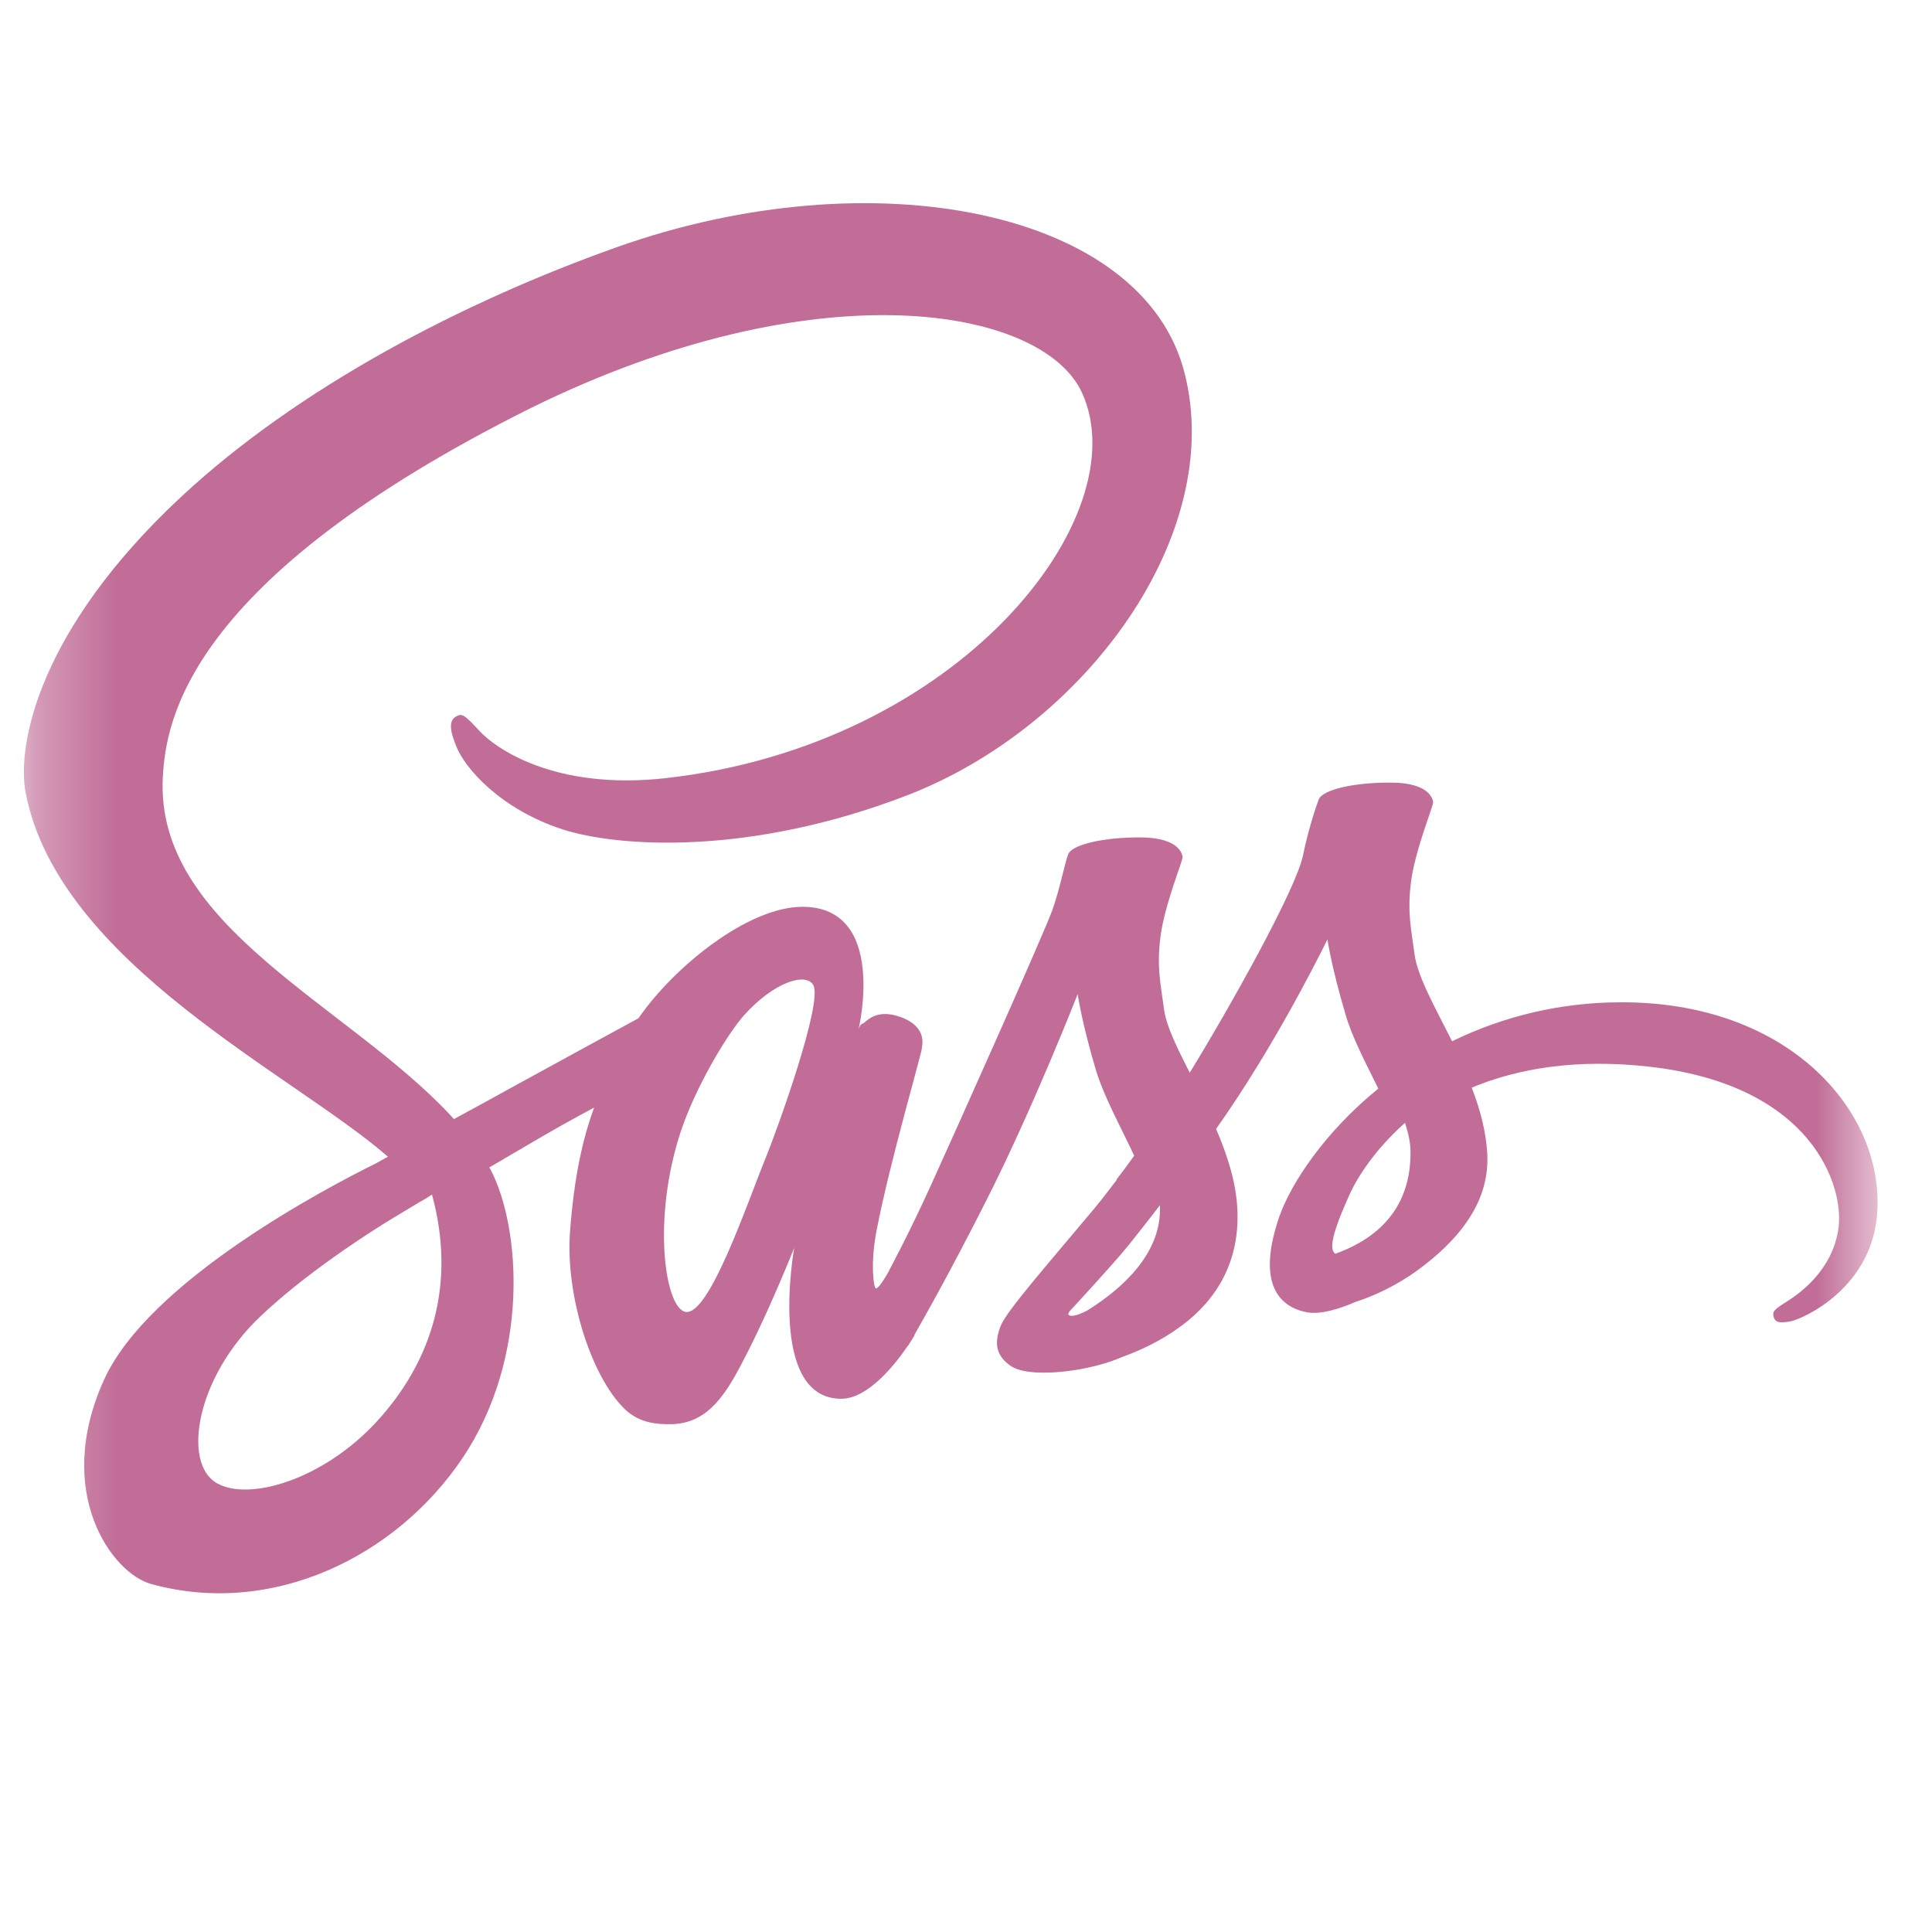 <svg width="25" height="25" viewBox="0 0 25 25" fill="none" xmlns="http://www.w3.org/2000/svg">
<g clip-path="url(#clip0_3_1599)">
<g clip-path="url(#clip1_3_1599)">
<g clip-path="url(#clip2_3_1599)">
<mask id="mask0_3_1599" style="mask-type:luminance" maskUnits="userSpaceOnUse" x="0" y="0" width="25" height="25">
<path d="M24.31 0.23H0.31V24.23H24.31V0.23Z" fill="white"/>
</mask>
<g mask="url(#mask0_3_1599)">
<path d="M20.963 12.97C20.21 12.971 19.467 13.143 18.79 13.474C18.567 13.031 18.343 12.637 18.304 12.348C18.26 12.01 18.207 11.804 18.26 11.401C18.313 10.998 18.549 10.424 18.545 10.381C18.54 10.336 18.492 10.131 18.01 10.127C17.529 10.122 17.112 10.218 17.064 10.345C17.016 10.472 16.924 10.761 16.863 11.059C16.779 11.498 15.898 13.062 15.395 13.881C15.233 13.561 15.092 13.281 15.062 13.057C15.018 12.72 14.965 12.514 15.018 12.111C15.07 11.708 15.307 11.134 15.303 11.09C15.298 11.046 15.25 10.841 14.768 10.836C14.286 10.832 13.87 10.928 13.822 11.055C13.774 11.182 13.721 11.48 13.62 11.769C13.519 12.059 12.35 14.67 12.043 15.344C11.919 15.617 11.789 15.887 11.653 16.155C11.653 16.155 11.649 16.168 11.635 16.189C11.553 16.352 11.505 16.44 11.505 16.44V16.444C11.438 16.562 11.368 16.672 11.334 16.672C11.307 16.672 11.259 16.356 11.342 15.927C11.517 15.02 11.934 13.61 11.929 13.561C11.929 13.534 12.008 13.29 11.658 13.162C11.316 13.035 11.193 13.246 11.162 13.246C11.132 13.246 11.11 13.32 11.11 13.32C11.11 13.32 11.491 11.734 10.383 11.734C9.691 11.734 8.735 12.492 8.262 13.176C7.964 13.338 7.329 13.684 6.65 14.056C6.392 14.2 6.124 14.345 5.874 14.481C5.857 14.463 5.839 14.442 5.822 14.424C4.481 12.992 2.002 11.979 2.107 10.056C2.146 9.355 2.387 7.515 6.869 5.28C10.558 3.462 13.493 3.966 14.002 5.084C14.729 6.678 12.428 9.64 8.617 10.069C7.162 10.232 6.4 9.671 6.207 9.461C6.006 9.242 5.975 9.228 5.901 9.272C5.778 9.338 5.857 9.535 5.901 9.649C6.015 9.947 6.483 10.472 7.276 10.731C7.977 10.959 9.682 11.086 11.745 10.289C14.054 9.395 15.859 6.911 15.329 4.83C14.799 2.718 11.294 2.021 7.977 3.2C6.006 3.901 3.868 5.005 2.33 6.442C0.503 8.15 0.214 9.636 0.332 10.258C0.757 12.466 3.802 13.903 5.02 14.968C4.958 15.003 4.901 15.033 4.853 15.06C4.244 15.361 1.922 16.575 1.344 17.859C0.687 19.314 1.45 20.357 1.953 20.496C3.517 20.93 5.125 20.15 5.988 18.863C6.851 17.574 6.746 15.901 6.348 15.134C6.343 15.125 6.339 15.116 6.33 15.108C6.488 15.016 6.65 14.919 6.808 14.828C7.118 14.643 7.426 14.472 7.688 14.332C7.539 14.74 7.43 15.226 7.377 15.927C7.311 16.75 7.649 17.82 8.091 18.24C8.288 18.424 8.521 18.429 8.669 18.429C9.187 18.429 9.419 17.999 9.677 17.491C9.992 16.869 10.277 16.146 10.277 16.146C10.277 16.146 9.923 18.1 10.886 18.1C11.237 18.1 11.592 17.644 11.749 17.412V17.416C11.749 17.416 11.758 17.403 11.776 17.373L11.833 17.281V17.272C11.973 17.026 12.289 16.47 12.757 15.546C13.362 14.354 13.945 12.864 13.945 12.864C13.945 12.864 13.997 13.228 14.177 13.833C14.282 14.188 14.501 14.577 14.676 14.955C14.536 15.152 14.448 15.261 14.448 15.261L14.453 15.265C14.339 15.414 14.216 15.576 14.08 15.734C13.603 16.304 13.033 16.956 12.954 17.145C12.862 17.369 12.884 17.53 13.06 17.662C13.186 17.758 13.414 17.771 13.646 17.758C14.076 17.728 14.379 17.622 14.527 17.557C14.759 17.473 15.031 17.347 15.285 17.158C15.754 16.812 16.039 16.317 16.012 15.664C15.999 15.305 15.881 14.946 15.736 14.608C15.78 14.547 15.82 14.486 15.864 14.424C16.604 13.342 17.177 12.155 17.177 12.155C17.177 12.155 17.23 12.518 17.41 13.123C17.498 13.43 17.677 13.762 17.835 14.087C17.139 14.652 16.709 15.309 16.556 15.738C16.28 16.536 16.494 16.895 16.902 16.979C17.086 17.018 17.349 16.93 17.542 16.846C17.787 16.768 18.076 16.632 18.352 16.431C18.821 16.084 19.272 15.603 19.246 14.95C19.233 14.652 19.154 14.358 19.044 14.074C19.636 13.828 20.398 13.692 21.37 13.806C23.456 14.052 23.868 15.353 23.789 15.9C23.71 16.448 23.272 16.746 23.128 16.838C22.983 16.93 22.934 16.961 22.948 17.026C22.966 17.122 23.035 17.119 23.158 17.101C23.329 17.071 24.253 16.659 24.293 15.651C24.359 14.363 23.132 12.957 20.963 12.97ZM4.876 18.394C4.184 19.147 3.22 19.432 2.804 19.191C2.357 18.933 2.532 17.82 3.382 17.022C3.899 16.536 4.565 16.084 5.008 15.809C5.108 15.747 5.257 15.66 5.437 15.55C5.467 15.533 5.485 15.524 5.485 15.524L5.59 15.458C5.901 16.598 5.603 17.601 4.876 18.394ZM9.914 14.968C9.673 15.555 9.17 17.057 8.863 16.974C8.6 16.904 8.438 15.765 8.81 14.639C8.999 14.074 9.397 13.399 9.629 13.136C10.006 12.716 10.423 12.575 10.524 12.746C10.651 12.97 10.063 14.6 9.914 14.968ZM14.072 16.956C13.972 17.009 13.874 17.044 13.831 17.018C13.801 17 13.875 16.93 13.875 16.93C13.875 16.93 14.396 16.369 14.602 16.115C14.72 15.966 14.86 15.791 15.01 15.594V15.651C15.01 16.321 14.362 16.773 14.072 16.956ZM17.279 16.224C17.204 16.172 17.218 15.997 17.467 15.449C17.564 15.235 17.791 14.876 18.181 14.529C18.226 14.67 18.256 14.805 18.252 14.932C18.247 15.778 17.642 16.093 17.279 16.224Z" fill="#C16D97"/>
</g>
</g>
</g>
</g>
<defs>
<clipPath id="clip0_3_1599">
<rect width="24" height="24" fill="white" transform="translate(0.31 0.23)"/>
</clipPath>
<clipPath id="clip1_3_1599">
<rect width="24" height="24" fill="white" transform="translate(0.31 0.23)"/>
</clipPath>
<clipPath id="clip2_3_1599">
<rect width="24" height="24" fill="white" transform="translate(0.31 0.23)"/>
</clipPath>
</defs>
</svg>
